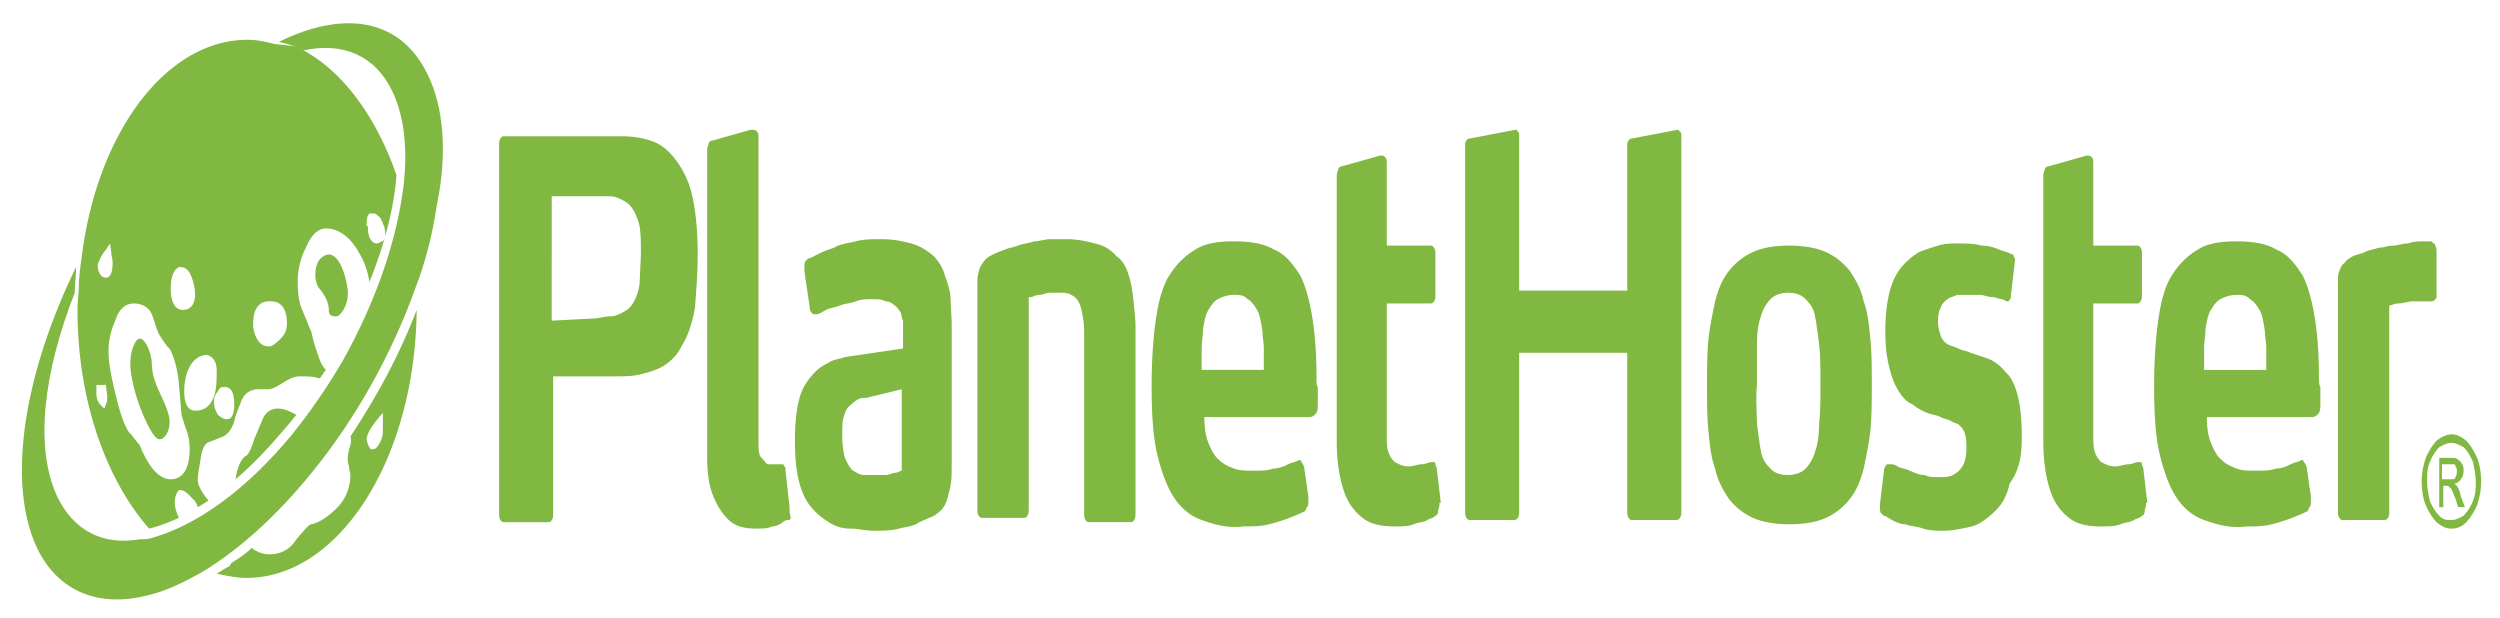 <svg xmlns="http://www.w3.org/2000/svg" width="700" height="173" fill="#80b841" xmlns:v="https://vecta.io/nano"><path d="M684.127 134.197h1.892c.756 0 1.512 0 1.512-.6.38-.6.38-1.202.38-1.8s0-.602-.38-1.203c0-.6-.377-.6-.756-.6h-3.027v4.2h.38zm-1.135 7.806v-13.806h3.026c1.135 0 1.9 0 2.27.598.378 0 .757.603 1.135 1.202s.378 1.2.378 1.802c0 1.2-.378 1.8-.756 2.398-.38.603-1.136 1.203-1.892 1.203.377 0 .377.598.756.598.38.602.757 1.203 1.136 3.004l1.134 3h-1.9l-.758-2.402c-.756-1.802-1.135-3-1.512-3-.38-.602-.758-.602-1.136-.602h-.756v6.005h-1.134zm3.404-18c-1.135 0-2.27.603-3.403 1.2-1.136 1.202-1.893 2.4-2.648 4.204s-.757 3.602-.757 5.402.378 3.602.757 5.4c.756 1.802 1.513 3 2.648 4.204s2.27 1.2 3.403 1.2 2.27-.603 3.405-1.2c1.135-1.203 1.893-2.402 2.647-4.204s.758-3.602.758-5.4-.378-3.603-.758-5.402c-.755-1.804-1.513-3.002-2.647-4.204-1.135-.598-2.27-1.2-3.405-1.2zm0-2.4c1.514 0 2.65.602 4.163 1.802 1.135 1.202 2.27 3.003 3.025 4.805s1.135 4.2 1.135 6.603-.378 4.202-1.135 6.602c-.756 1.8-1.9 3.602-3.025 4.804s-2.65 1.802-4.163 1.802-2.647-.602-4.16-1.802c-1.135-1.202-2.27-3.003-3.025-4.804s-1.135-4.2-1.135-6.602.378-4.204 1.135-6.603c.756-1.802 1.9-3.603 3.025-4.805 1.513-1.2 3.026-1.802 4.16-1.802zm-506.94-50.426l-.378 8.404c-.378 2.4-1.134 4.2-1.9 5.403s-1.514 1.8-2.65 2.4-2.27 1.202-3.783 1.202-3.027.6-4.917.6l-11.35.603V54.96h16.268c1.514 0 2.65.6 3.783 1.2s1.892 1.202 2.65 2.402 1.513 3.002 1.9 4.802c.377 2.402.377 4.804.377 7.805m15.9 0c0-5.402-.378-10.205-1.135-14.408s-1.892-7.203-3.783-10.204-4.162-5.403-6.8-6.604-6.053-1.8-9.836-1.8h-32.535c-.378 0-.756 0-1.135.6s-.377 1.2-.377 1.8v103.252c0 .603 0 1.2.377 1.803s.757.6 1.135.6h12.106c.377 0 .756 0 1.134-.6s.38-1.2.38-1.803v-38.42H171.9c2.648 0 5.297 0 7.566-.6s4.54-1.2 6.43-2.4 3.784-3.002 4.918-5.402c1.892-3.002 3.026-6.604 3.783-10.806.38-5.404.758-9.607.758-15zm25.724 70.835l-1.135-10.204c0-.602 0-1.203-.378-1.203 0-.6-.378-.6-.756-.6h0-3.026c-.757 0-1.135 0-1.513-.6s-1.135-1.2-1.514-1.804c-.378-1.198-.378-2.4-.378-4.2V38.75c0-.6 0-1.8-.378-1.8-.378-.6-.756-.6-1.136-.6h-.756l-10.593 3.002c-.756 0-1.135.6-1.135 1.2-.378.6-.378 1.2-.378 2.402v84.64c0 4.205.378 7.807 1.513 10.808s2.648 5.4 4.54 7.204 4.54 2.4 7.566 2.4c1.892 0 3.405 0 4.54-.602 1.135 0 2.27-.602 3.027-1.2s1.135-.6 1.513-.6h.38l.378-.603c-.38-1.198-.38-1.8-.38-2.998h0zm31.4-10.203c-.378 0-1.135.598-1.892.598s-1.513.603-2.648.603h-6.052c-1.135 0-1.893-.603-3.027-1.2-.756-.602-1.512-1.802-2.27-3.602-.378-1.203-.757-3.603-.757-6.005s0-4.203.378-5.402.756-2.403 1.513-3.003 1.135-1.2 2.27-1.8c.757-.602 1.514-.602 2.648-.602l9.836-2.4V131.8zm13.998-1.203v-40.22l-.378-7.803c-.378-2.402-1.135-4.203-1.9-6.604-.757-1.8-1.892-3.602-3.405-4.802s-3.404-2.4-5.675-3-4.918-1.2-8.323-1.2c-2.647 0-4.917 0-7.188.6s-4.162.6-6.053 1.8c-1.9.6-3.405 1.2-4.54 1.8s-2.27 1.2-2.648 1.2-.378.6-.756.6c-.38.6-.38 1.2-.38 1.8v1.2l1.514 10.206c0 .6 0 .6.378 1.2 0 0 .378.603.757.603h.755c.757 0 1.513-.603 2.65-1.2s2.27-.6 3.783-1.202 3.027-.6 4.54-1.2 3.026-.602 4.54-.602 2.647 0 3.783.602c1.135 0 1.9.6 2.648 1.2s1.135 1.202 1.513 1.8.378 1.8.757 2.403v7.803l-16.268 2.4c-1.513.603-3.405.603-4.918 1.802-1.514.602-3.027 1.8-4.54 3.602s-2.648 3.604-3.405 6.604-1.135 6.604-1.135 11.405.378 8.406 1.135 11.407 1.892 5.4 3.405 7.203 3.026 3 4.917 4.202 3.784 1.802 6.054 1.802 4.16.598 6.43.598c2.648 0 4.918 0 7.188-.598s4.16-.602 5.675-1.802l4.16-1.8s1.892-1.203 2.65-2.402 1.135-2.402 1.513-4.204c.756-2.4.756-4.8.756-7.204zm49.937-52.227c-.756-3-1.892-5.402-3.783-6.602-1.513-1.8-3.405-3.002-6.053-3.602-2.27-.6-4.918-1.2-7.944-1.2h-4.54c-1.514 0-3.026.6-4.54.6-1.513.6-3.027.6-4.54 1.2s-2.648.6-3.783 1.2c-1.892.6-3.026 1.2-4.16 1.8s-1.893 1.8-2.65 3c-.378 1.2-.756 2.4-.756 4.202V142.6c0 .6 0 1.2.378 1.802s.757.598 1.135.598h11.35c.38 0 .758 0 1.135-.598s.38-1.203.38-1.802V83.17h.756c.378 0 1.135-.6 2.27-.6.757 0 1.9-.602 3.026-.602h3.405c1.514 0 2.647.602 3.405 1.202s1.513 1.8 1.9 3.602.757 3.602.757 6.604v50.425c0 .603 0 1.2.378 1.803s.756.6 1.135.6h11.35c.38 0 .756 0 1.135-.6s.38-1.2.38-1.803V90.376c-.38-4.803-.758-9.004-1.515-12.006zm38.21 25.2h-18.158v-6c0-1.8.378-3.6.378-5.402.378-2.4.756-4.2 1.513-5.402s1.514-2.4 2.648-3.002 2.65-1.2 4.54-1.2c1.514 0 2.65 0 3.785 1.2 1.134.602 1.9 1.8 2.646 3.002s1.136 3.602 1.513 6.003c0 1.8.38 3.002.38 4.802v6.002h.755zm14 2.403c0-6.604-.38-12.006-1.135-16.8s-1.893-9.003-3.404-12.004c-1.894-3.002-4.162-6.003-7.2-7.203-3.025-1.8-6.8-2.4-11.35-2.4s-8.323.6-10.97 2.4c-3.027 1.8-5.295 4.2-7.188 7.203s-3.027 7.204-3.783 12.607-1.135 11.404-1.135 18.608.377 13.808 1.513 18.6 2.65 9.004 4.54 12.008 4.54 5.403 7.945 6.604 7.188 2.4 11.728 1.8c2.646 0 4.918 0 7.188-.602s4.16-1.198 5.675-1.8 3.027-1.2 4.162-1.8c.377 0 .377-.6.756-1.2s.378-.602.378-1.802V139l-1.134-7.805c0-.602-.38-1.2-.757-1.8s-.378-.603-.76-.603h0c-.755.603-1.9.603-3.024 1.202s-2.65 1.2-4.16 1.2c-1.514.602-3.405.602-5.3.602-2.27 0-4.16 0-5.674-.602s-3.027-1.2-4.16-2.402c-1.513-1.2-2.27-3-3.026-4.803s-1.135-4.203-1.135-7.202h29.5c.757 0 1.513-.603 1.892-1.2s.378-1.802.378-2.4v-4.803c-.38-.598-.38-1.8-.38-2.4zm34.803 34.82l-1.135-9.605c0-.602-.378-.602-.378-1.2s-.378-.6-.757-.6h-.378c-.757 0-1.514.6-2.648.6s-2.27.6-3.784.6-2.646-.6-3.78-1.198c-.758-.603-1.514-1.804-1.893-3.002s-.378-3.003-.378-4.805v-36.62H400.4c.38 0 .758 0 1.137-.6s.378-1.2.378-1.8V71.167c0-.6 0-1.2-.378-1.8s-.757-.6-1.137-.6h-12.104v-22.8c0-.6 0-1.8-.38-1.8-.378-.6-.756-.6-1.136-.6h-.378L375.8 46.555c-.756 0-1.134.6-1.134 1.2-.378.6-.378 1.2-.378 2.4v73.237c0 6.005.756 10.206 1.9 13.8s3.026 6 5.298 7.802 5.294 2.402 9.08 2.402c1.9 0 3.78 0 5.295-.602s3.026-.6 3.784-1.198c1.135-.603 1.892-.603 2.27-1.2.378 0 .757-.603.757-1.203s.38-1.2.38-1.8v-.6h.376zm67.34 3V38.15c0-.6 0-1.2-.378-1.2-.38-.6-.38-.6-.76-.6h0l-12.484 2.4c-.377 0-.755 0-1.135.6s-.377.6-.377 1.2v40.82H425.36V38.15c0-.6 0-1.2-.378-1.2 0-.6-.378-.6-.756-.6h0l-12.486 2.4c-.38 0-.757 0-1.134.6s-.38.6-.38 1.2V143.2c0 .6 0 1.203.38 1.8.377.603.755.603 1.134.603h12.105c.38 0 .758 0 1.136-.603s.378-1.2.378-1.8V98.78h30.266v44.42c0 .6 0 1.203.377 1.8.38.603.758.603 1.135.603h12.108c.376 0 .756 0 1.135-.603 0 0 .378-.598.378-1.2m38.965-36.015c0 4.202 0 7.804-.377 10.806 0 3-.38 6.004-1.136 7.805-.377 1.802-1.513 3.602-2.647 4.802s-3.027 1.802-4.92 1.802c-2.27 0-3.782-.603-4.918-1.802s-2.27-2.402-2.647-4.802c-.38-1.8-.757-4.805-1.135-7.805 0-3.002-.38-6.604 0-10.806V96.38c0-3 .378-6.003 1.135-7.804.378-1.8 1.513-3.602 2.647-4.803s3.026-1.8 4.918-1.8c2.27 0 3.784.602 4.92 1.8s2.27 2.402 2.647 4.803c.378 1.8.757 4.803 1.136 7.804s.377 6.603.377 11.406m14.378 0c0-4.803 0-9.004-.38-12.606-.38-4.203-.756-7.806-1.892-10.805-.757-3.602-2.27-6.004-3.782-8.405-1.893-2.4-4.163-4.2-6.8-5.402s-6.432-1.8-10.214-1.8c-4.16 0-7.566.6-10.214 1.8s-4.92 3.002-6.8 5.402-3.027 5.403-3.784 8.405c-.756 3.602-1.514 7.204-1.892 10.805-.377 4.202-.377 8.402-.377 12.606s0 9.005.377 12.606c.378 4.203.757 7.806 1.892 10.806.757 3.603 2.27 6.004 3.784 8.403 1.9 2.402 4.16 4.202 6.8 5.402s6.43 1.8 10.214 1.8c4.16 0 7.565-.6 10.214-1.8s4.918-3 6.8-5.402 3.025-5.403 3.782-8.403c.757-3.604 1.513-7.205 1.892-10.806.38-4.203.38-8.404.38-12.606zm41.992 14.406c0-4.804-.378-8.405-1.136-11.406s-1.9-5.403-3.403-6.603c-1.514-1.8-3.03-3.003-4.542-3.602s-3.404-1.2-5.296-1.8c-1.134-.603-2.27-.603-3.405-1.202s-1.9-.6-3.024-1.2c-.757-.6-1.515-1.2-1.894-2.4s-.757-2.4-.757-4.202.38-3.002.757-3.602c.38-1.2 1.137-1.8 1.894-2.402s1.512-.6 2.647-1.2h6.43c1.136 0 2.27.6 3.405.6s1.892.6 2.647.6 1.137.602 1.513.602h0c.38 0 .758 0 .758-.602.38 0 .38-.6.38-1.2l1.135-9.605c0-.6 0-.6-.38-1.2 0-.6-.377-.6-.755-.6-.757-.6-1.513-.6-3.026-1.2s-3.028-1.2-5.297-1.2c-1.892-.6-4.16-.6-6.8-.6-1.514 0-3.404 0-5.298.6s-3.783 1.2-5.296 1.8c-1.892 1.202-3.404 2.4-4.92 4.202s-2.647 4.202-3.403 7.203-1.136 6.604-1.136 10.806.38 7.202 1.136 10.205 1.514 4.803 2.648 6.604 2.27 3 3.782 3.603a14.88 14.88 0 0 0 4.163 2.4c1.513.6 2.646.6 3.78 1.2s2.27.6 3.027 1.2c1.135.602 1.9.602 2.27 1.2.755.6 1.135 1.2 1.513 2.4s.38 2.4.38 4.203-.38 3.604-1.137 4.802-1.512 1.8-2.647 2.403-2.27.6-3.78.6-3.028 0-4.164-.6c-1.513 0-2.646-.603-4.16-1.2-1.134-.602-2.27-.602-3.405-1.203-.755-.6-1.513-.6-1.9-.6h-.757c-.378 0-.378 0-.757.6 0 0-.377.602-.377 1.203l-1.137 9.603v.602c0 .6 0 1.2.38 1.8.378 0 .378.603.757.603s1.134.598 2.27 1.2 2.27 1.198 3.784 1.198c1.513.602 3.404.602 4.92 1.203 1.9.598 3.78.598 5.674.598 2.647 0 5.295-.598 7.945-1.2 2.27-.602 4.54-2.402 6.43-4.203s3.405-4.2 4.163-7.802c3.028-4.205 3.406-8.408 3.406-13.2m35.167 18.602l-1.136-9.605c0-.602-.377-.602-.377-1.2s-.38-.6-.757-.6h-.38c-.756 0-1.514.6-2.65.6s-2.27.6-3.78.6-2.648-.6-3.784-1.198c-.756-.603-1.513-1.804-1.9-3.002s-.378-3.003-.378-4.805v-36.62h12.105c.378 0 .757 0 1.135-.6s.38-1.2.38-1.8V71.167c0-.6 0-1.2-.38-1.8s-.757-.6-1.135-.6h-12.105v-22.8c0-.6 0-1.8-.38-1.8-.377-.6-.757-.6-1.134-.6h-.378l-10.593 3.002c-.757 0-1.136.6-1.136 1.2-.38.6-.38 1.2-.38 2.4v73.237c0 6.005.758 10.206 1.892 13.8s3.027 6 5.297 7.802 5.297 2.402 9.08 2.402c1.893 0 3.784 0 5.297-.602s3.027-.6 3.782-1.198c1.135-.603 1.893-.603 2.27-1.2.378 0 .757-.603.757-1.203s.378-1.2.378-1.8v-.6h.38zm34.05-37.223h-18.16v-6c0-1.8.378-3.6.378-5.402.38-2.4.758-4.2 1.515-5.402s1.513-2.4 2.647-3.002 2.648-1.2 4.54-1.2c1.514 0 2.647 0 3.783 1.2 1.134.602 1.893 1.8 2.648 3.002s1.135 3.602 1.514 6.003c0 1.8.377 3.002.377 4.802v6.002h.758zm13.997 2.403c0-6.604-.378-12.006-1.136-16.8s-1.9-9.003-3.405-12.004c-1.9-3.002-4.16-6.003-7.187-7.203-3.027-1.8-6.8-2.4-11.35-2.4s-8.322.6-10.97 2.4c-3.025 1.8-5.297 4.2-7.188 7.203s-3.027 7.204-3.782 12.607-1.135 11.404-1.135 18.608.377 13.808 1.513 18.6 2.647 9.004 4.54 12.008 4.54 5.403 7.943 6.604 7.188 2.4 11.728 1.8c2.65 0 4.92 0 7.2-.602s4.16-1.198 5.674-1.8 3.025-1.2 4.16-1.8c.38 0 .38-.6.757-1.2s.38-.602.38-1.802V139l-1.136-7.805c0-.602-.377-1.2-.757-1.8s-.38-.603-.755-.603h0c-.758.603-1.894.603-3.028 1.202s-2.648 1.2-4.16 1.2c-1.514.602-3.404.602-5.295.602-2.27 0-4.162 0-5.676-.602s-3.026-1.2-4.162-2.402c-1.513-1.2-2.27-3-3.025-4.803s-1.135-4.203-1.135-7.202h29.508c.756 0 1.514-.603 1.892-1.2s.38-1.802.38-2.4v-4.803c-.38-.598-.38-1.8-.38-2.4z"/><path d="M682.234 81.372V70.566c0-.6 0-1.2-.378-1.8 0-.6-.378-.6-.378-.6-.38 0-.38-.6-.758-.6h-1.892c-1.514 0-3.025 0-4.54.6-1.513 0-3.027.6-4.16.6-1.514 0-2.648.6-4.16.6-1.513.6-2.648.6-3.783 1.2s-2.27.6-3.405 1.202-1.892 1.2-2.27 1.8c-.757.6-1.134 1.2-1.514 2.4-.378.6-.378 1.802-.378 3.603v63.63c0 .6 0 1.203.378 1.8.38.603.757.603 1.134.603h11.35c.378 0 .757 0 1.135-.603s.38-1.2.38-1.8V85.57c.378 0 1.513-.6 2.648-.6s2.647-.6 4.16-.6h4.917c.38 0 .758 0 1.136-.602.378 0 .378-.6.378-1.2v-1.2M76.932 12.337c-2.27-.6-4.918-1.202-7.566-1.202-23.077 0-42.372 26.415-46.532 61.23-.38 2.4-.757 6.003-.757 7.204 0 2.4-.378 4.803-.378 7.204 0 25.213 7.945 47.423 20.05 61.232 2.648-.602 5.674-1.802 8.323-3.004-.757-1.8-1.134-3-1.134-4.2 0-.602 0-1.8.756-3.004l.378-.598h.378c.756 0 1.9.598 3.404 2.4.757.6 1.135 1.202 1.513 2.402 1.136-.602 1.892-1.2 3.026-1.802-1.9-2.402-3.026-4.203-3.026-6.004 0-1.198.38-3 .757-5.402.38-3 1.135-4.2 1.892-4.803l4.54-1.8c1.135-.602 2.27-1.8 3.026-4.203.38-1.802 1.135-3.603 1.892-5.402.756-2.4 2.648-3.6 4.918-3.6h2.648c1.135 0 2.27-.602 4.16-1.802s3.405-1.802 4.54-1.802c2.27 0 4.162 0 5.675.602.756-.602 1.134-1.8 1.9-2.403-.756-.6-1.513-1.8-2.27-4.2-.378-1.202-1.135-3.002-1.892-6.604-.38-.6-.757-1.802-2.27-5.404-1.135-2.4-1.513-4.8-1.513-8.403a20.44 20.44 0 0 1 2.27-9.604c1.513-3.602 3.405-5.402 5.674-5.402 3.405 0 6.8 2.4 9.08 6.603 1.514 2.4 2.648 5.402 3.027 8.404 4.16-10.205 6.8-20.4 7.565-29.415v-.6c-6.053-17.4-16.268-30.616-28.374-36.02l-5.673-.598zm25.726 51.025c0-1.2 0-2.4.378-3l.38-.6h1.134c.757 0 1.136.6 1.892 1.202.757 1.2.757 1.8 1.134 2.4.38 1.8.38 3.002 0 3.602s-.377.6-.756.6c-.757.6-1.135.6-1.514.6s-2.27-.6-2.27-4.202v-.6h-.377zm-30.265 22.2c1.135-1.2 2.27-1.2 3.405-1.2 4.16 0 4.54 4.202 4.54 6.002s-.38 3.002-1.514 4.2-1.892 1.802-3.026 2.403h-.756c-3.027 0-4.162-4.203-4.162-6.005-.001-2.4.378-4.2 1.513-5.402zm-9.458 22.812c1.892 0 2.648 1.8 2.648 4.804 0 4.2-1.513 4.2-2.27 4.2s-1.514-.6-2.27-1.2c-.756-1.198-1.135-2.4-1.135-3.6 0-.6 0-1.8 1.135-3 .377-1.2 1.134-1.2 1.9-1.2zm-2.27-4.804v1.2c0 3.603-.377 6.004-1.513 7.805s-2.648 2.402-4.54 2.402-3.027-1.8-3.027-5.403c0-6.005 2.648-10.205 6.432-10.205 1.9.598 2.648 2.4 2.648 4.2zM50.45 74.768c1.134 0 2.27.6 3.027 2.4s1.134 3.603 1.134 5.403c0 1.2-.378 4.202-3.405 4.202h0c-2.27 0-3.405-2.4-3.405-6.002 0-4.804 1.892-6.004 2.65-6.004zM37.587 84.974c2.27 0 4.162 1.2 4.918 3.002s1.135 3.602 1.892 5.402c1.135 1.8 2.27 3.603 3.026 4.2l.38.6c1.136 2.403 1.892 5.402 2.27 9.006l.756 9.003 1.135 3.602c.757 1.802 1.135 3.604 1.135 6.005 0 5.403-1.892 8.403-5.296 8.403-3.027 0-6.053-3-8.702-9.603-1.135-1.202-2.27-3.004-3.026-3.604h0c-1.514-2.4-2.648-6-3.784-10.805s-1.9-8.404-1.9-12.007a20.17 20.17 0 0 1 1.891-8.402c1.136-3.603 3.028-4.803 5.297-4.803zm-7.943-15.008l1.135-1.8.378 2.4c0 1.202.378 1.8.378 3.002 0 3.6-1.135 4.202-1.9 4.202-1.135 0-2.27-1.2-2.27-3.603.377-1.2 1.134-3 2.27-4.2zm-3.027 37.82h3.027l.377 3c0 1.2 0 1.8-.377 2.402l-.38 1.198-.756-.6c-.378-.6-1.514-1.2-1.514-3.602v-2.4h-.378zm71.123 18.008c-.378 1.8-.378 2.403-.378 3 0 0 0 .603.378 1.8 0 1.203.378 1.8.378 2.403 0 3.6-1.512 7.202-4.16 9.604-1.9 1.802-4.162 3.602-6.8 4.2-.38 0-1.135.602-4.162 4.204-1.892 3-4.54 4.203-7.567 4.203-1.9 0-3.026-.602-4.16-1.204-.378 0-.378-.597-.756-.597-1.893 1.8-3.784 3-5.675 4.2-.378.602-.756 1.203-1.135 1.203h0c-1.135.598-1.892 1.198-3.027 1.8 2.65.598 5.675 1.2 8.323 1.2 26.104 0 47.3-33.616 47.668-75.04-4.54 12.007-10.97 24.012-18.538 35.418h0c.38 1.202.001 2.404-.377 3.603zm7.945-8.405l1.513-1.8v5.4c0 1.802-1.513 4.804-2.65 4.804h-.757l-.377-.6c-.38-.6-.757-1.8-.757-2.4.378-1.802 1.134-3.003 3.027-5.403zm-11.35-28.814c.756 0 3.405-3.002 3.026-7.204s-3.026-13.206-7.566-9.005c-1.514 1.202-2.27 6.003-.378 8.405s2.648 4.202 2.648 6.002 1.135 1.802 2.27 1.802z"/><path d="M82.985 116.188c-1.892-1.198-3.783-1.8-5.297-1.8-1.9 0-3.404 1.202-4.16 3.002l-2.27 5.403c-.756 2.4-1.514 4.202-2.27 4.802-1.513.604-2.648 3.604-3.026 6.604 4.918-4.2 9.457-9.004 13.997-14.408 1.137-1.2 1.894-2.4 3.028-3.602zm-38.965 6.604c1.9 1.2 4.54-3.003 3.026-7.203-1.135-4.203-4.54-8.404-4.54-13.808 0-3-2.27-8.403-4.16-6.603-1.514 1.802-2.648 6.002-1.135 12.006 1.135 6.004 4.918 14.407 6.8 15.608zM119.682 20.74c-7.566-15.607-23.456-18-41.615-9.004 2.648.6 4.918 1.2 6.8 2.4 10.972-2.4 20.05 1.2 24.97 11.405 3.783 7.805 4.54 18.6 2.648 30.016-2.27 14.407-7.945 30.014-16.268 45.023-4.16 7.203-9.08 14.407-14.376 21-12.863 15.6-26.482 25.213-38.588 28.814-1.514.603-2.65.603-4.162.603-10.214 1.8-18.537-2.403-23.077-12.006-6.43-13.8-3.783-34.818 4.918-57.03 0-2.4.378-4.802.378-7.203C6.944 104.184 1.647 134.8 10.35 153.4c6.053 12.605 17.78 16.805 31.4 13.202 4.918-1.198 9.836-3.6 15.133-6.602 9.836-6.004 20.05-15.008 29.886-27.012 12.864-15.6 23.078-34.218 29.5-52.227 3.027-7.805 4.918-15.608 6.053-23.412 3.026-14.406 1.892-27.613-2.648-36.618z"/></svg>